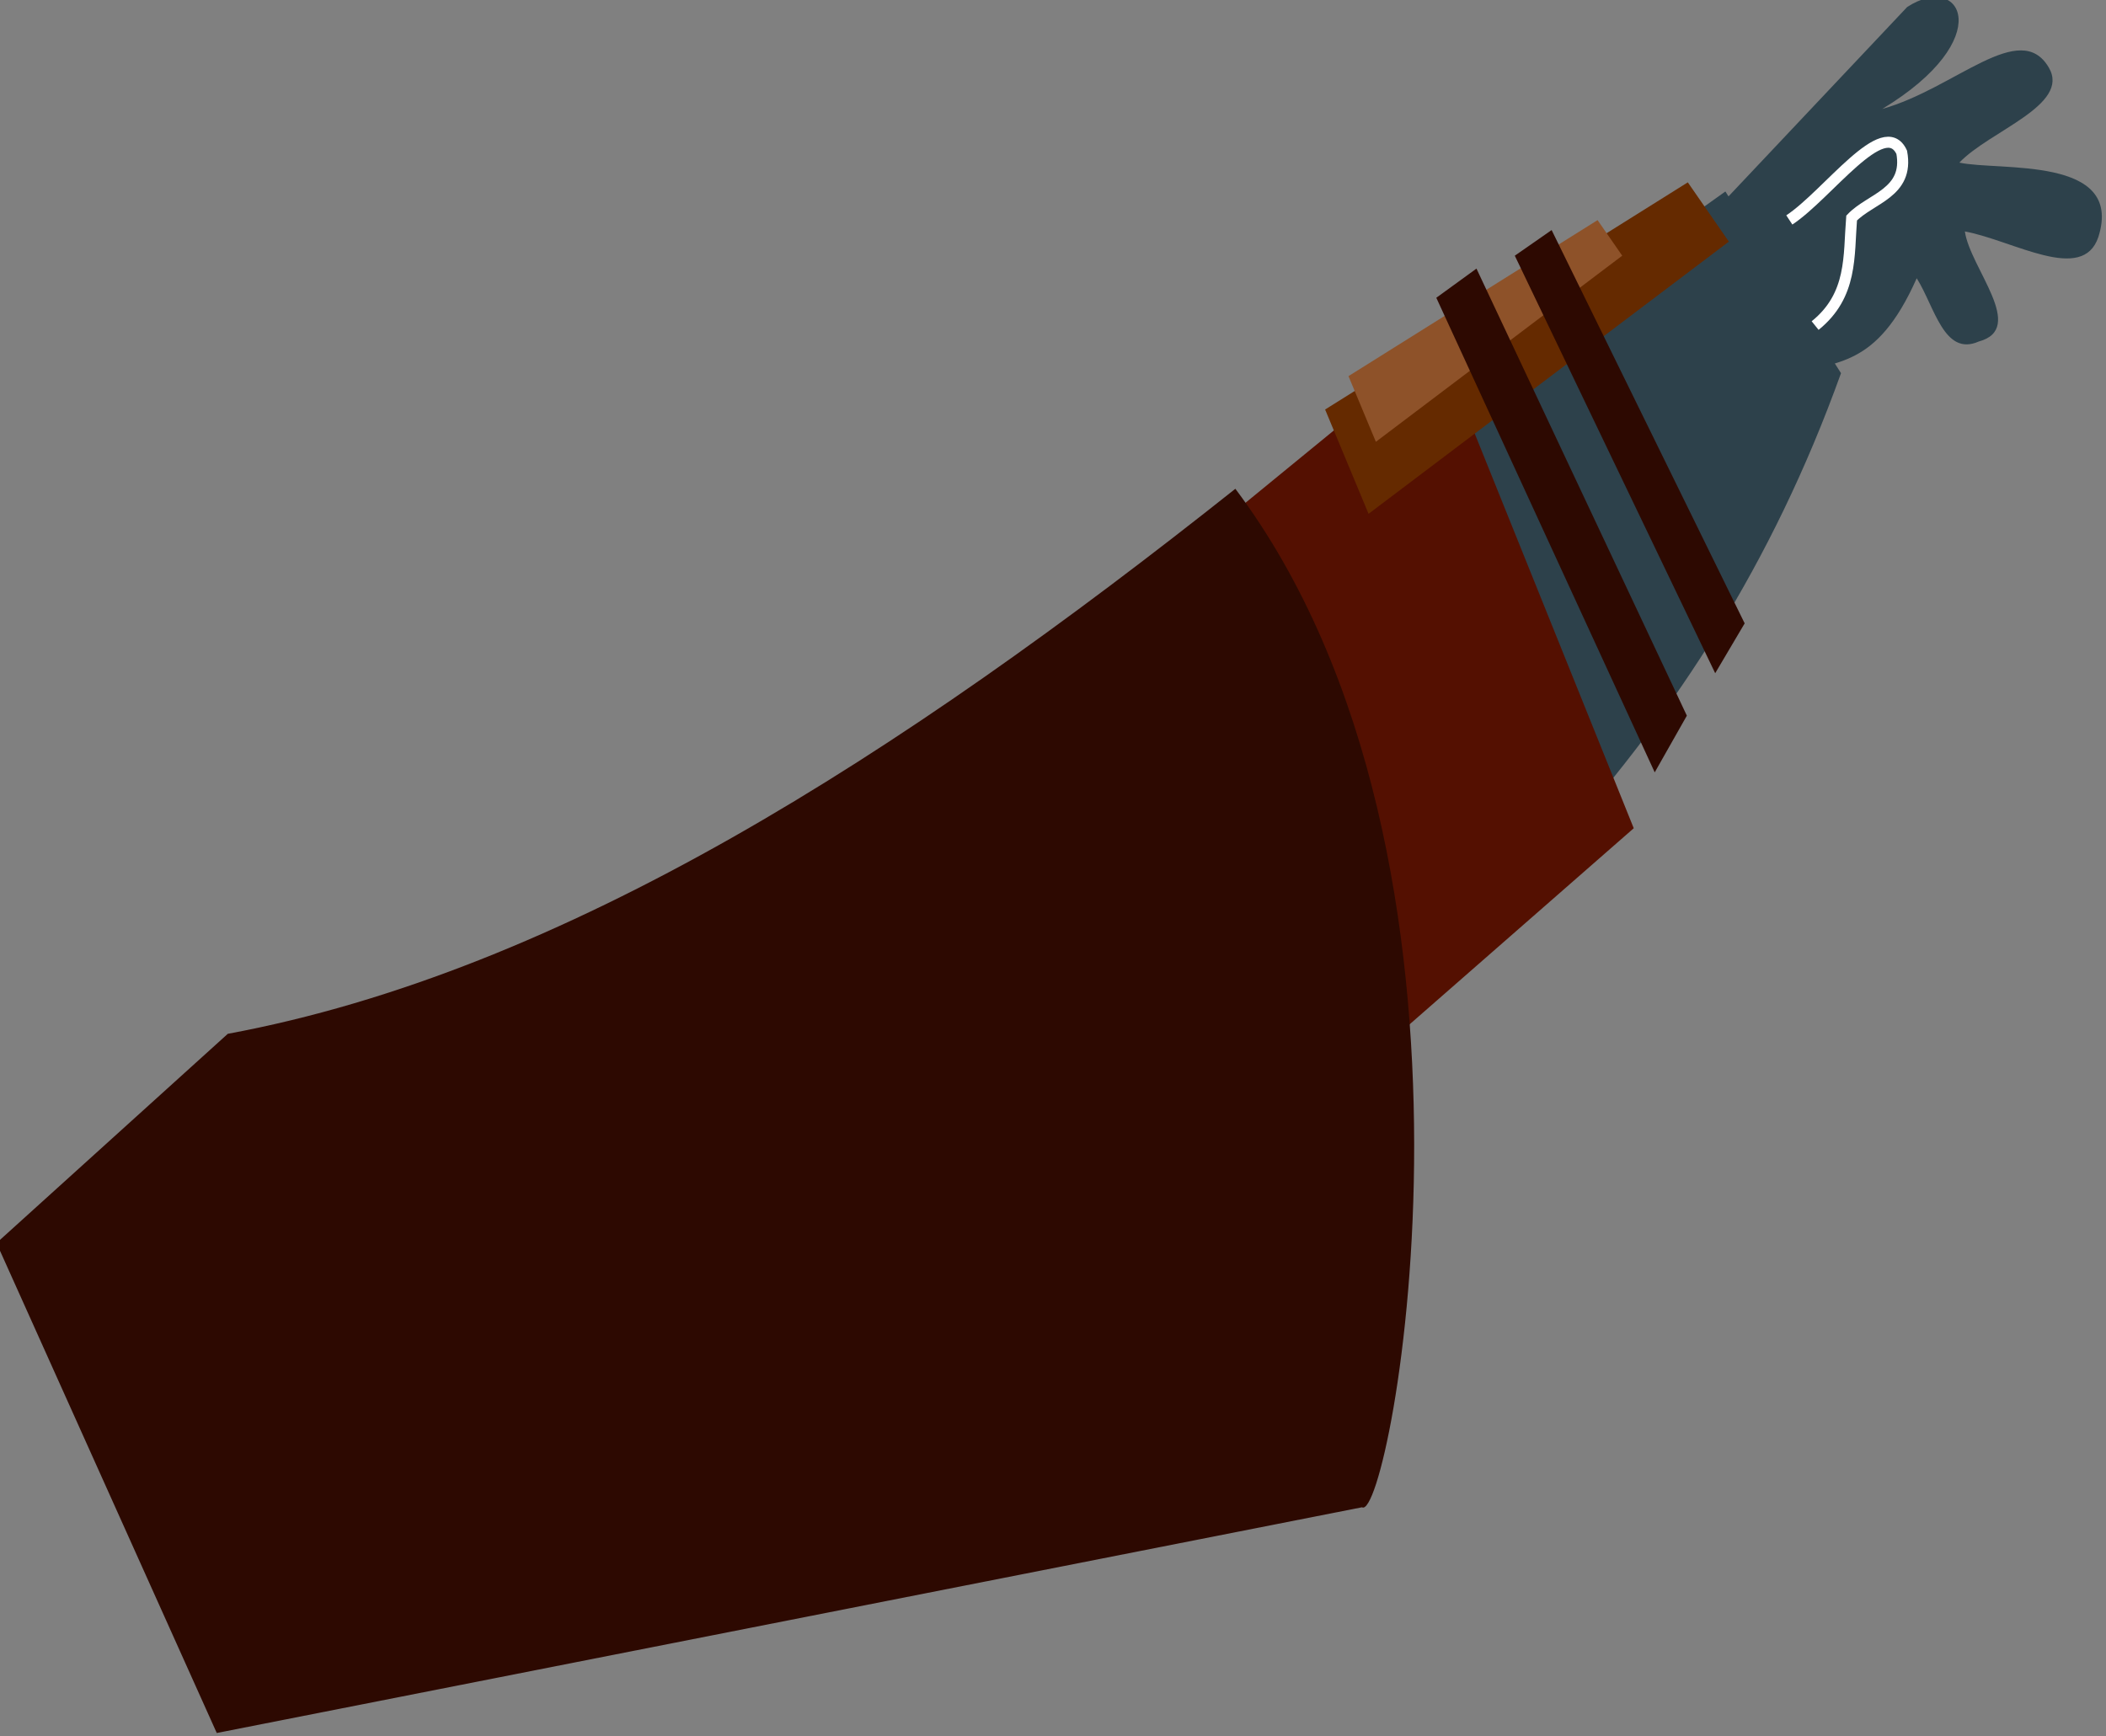 <?xml version="1.0" encoding="UTF-8" standalone="no"?>
<!-- Created with Inkscape (http://www.inkscape.org/) -->

<svg
   xmlns:dc="http://purl.org/dc/elements/1.1/"
   xmlns:cc="http://creativecommons.org/ns#"
   xmlns:rdf="http://www.w3.org/1999/02/22-rdf-syntax-ns#"
   xmlns:svg="http://www.w3.org/2000/svg"
   xmlns="http://www.w3.org/2000/svg"
   xmlns:sodipodi="http://sodipodi.sourceforge.net/DTD/sodipodi-0.dtd"
   xmlns:inkscape="http://www.inkscape.org/namespaces/inkscape"
   width="41.594mm"
   height="34.297mm"
   viewBox="0 0 41.594 34.297"
   version="1.1"
   id="svg857"
   inkscape:version="0.92.2 (5c3e80d, 2017-08-06)"
   sodipodi:docname="arm.svg">
  <rect x="0" y="0" width="41.594" height="34.297" fill="#808080" stroke="none"/>
  <defs
     id="defs851" />
  <sodipodi:namedview
     id="base"
     pagecolor="#ffffff"
     bordercolor="#666666"
     borderopacity="1.0"
     inkscape:pageopacity="0.0"
     inkscape:pageshadow="2"
     inkscape:zoom="2.8"
     inkscape:cx="78.603227"
     inkscape:cy="64.813936"
     inkscape:document-units="mm"
     inkscape:current-layer="layer1"
     showgrid="false"
     fit-margin-top="0"
     fit-margin-left="0"
     fit-margin-right="0"
     fit-margin-bottom="0"
     inkscape:window-width="1920"
     inkscape:window-height="1016"
     inkscape:window-x="0"
     inkscape:window-y="27"
     inkscape:window-maximized="1" />
  <g
     inkscape:label="Layer 1"
     inkscape:groupmode="layer"
     id="layer1"
     transform="translate(-140.18,-107.526)">
    <g
       id="g1015"
       transform="matrix(0.822,0,0,0.822,-84.23,-74.181)">
      <path
         sodipodi:nodetypes="ccccccccacc"
         inkscape:connector-curvature="0"
         id="path1769"
         d="m 318.827,221.225 -4.961,5.259 2.249,3.605 c 0.981,-0.413 1.962,-0.136 2.943,-2.348 0.429,0.681 0.656,1.888 1.488,1.521 1.167,-0.313 -0.206,-1.764 -0.331,-2.646 1.172,0.219 2.83,1.263 3.208,0.132 0.62,-1.961 -2.389,-1.577 -3.34,-1.786 0.718,-0.76 2.677,-1.38 2.15,-2.282 -0.694,-1.186 -2.251,0.502 -4.002,0.992 2.773,-1.677 1.915,-3.31 0.595,-2.447 z"
         style="fill:#2d414b;fill-opacity:1;stroke:none;stroke-width:0.265px;stroke-linecap:butt;stroke-linejoin:miter;stroke-opacity:1" />
      <path
         sodipodi:nodetypes="ccccc"
         inkscape:connector-curvature="0"
         id="path1765"
         d="m 302.026,234.52 12.435,-8.864 2.778,4.366 c -3.338,9.289 -9.367,13.966 -15.081,19.182 z"
         style="fill:#2d414b;fill-opacity:1;stroke:none;stroke-width:0.265px;stroke-linecap:butt;stroke-linejoin:miter;stroke-opacity:1" />
      <path
         sodipodi:nodetypes="cccccc"
         inkscape:connector-curvature="0"
         id="path1781"
         d="m 308.283,231.088 3.976,9.869 -6.361,5.566 -5.379,-11.412 5.426,-4.443 z"
         style="fill:#541001;fill-opacity:1;stroke:none;stroke-width:0.265px;stroke-linecap:butt;stroke-linejoin:miter;stroke-opacity:1" />
      <path
         sodipodi:nodetypes="cccccc"
         inkscape:connector-curvature="0"
         id="path1687"
         d="m 278.478,245.897 c 8.07,-1.499 16.14,-6.689 24.209,-13.097 6.716,8.953 3.726,24.873 3.043,24.474 l -27.517,5.424 -5.292,-11.774 z"
         style="fill:#2d0901;fill-opacity:1;stroke:none;stroke-width:0.265px;stroke-linecap:butt;stroke-linejoin:miter;stroke-opacity:1" />
      <path
         sodipodi:nodetypes="cccc"
         inkscape:connector-curvature="0"
         id="path1771"
         d="m 315.997,226.34 c 0.923,-0.609 2.277,-2.54 2.701,-1.625 0.179,0.978 -0.746,1.1 -1.204,1.579 -0.074,0.908 0.029,1.854 -0.877,2.584"
         style="fill:none;stroke:#ffffff;stroke-width:0.265px;stroke-linecap:butt;stroke-linejoin:miter;stroke-opacity:1" />
      <path
         inkscape:connector-curvature="0"
         id="path1773"
         d="m 313.521,225.616 0.842,1.216 -8.419,6.361 -0.935,-2.245 z"
         style="fill:#652a00;fill-opacity:1;stroke:#652a00;stroke-width:0.265px;stroke-linecap:butt;stroke-linejoin:miter;stroke-opacity:1" />
      <path
         style="fill:#8e5229;fill-opacity:1;stroke:none;stroke-width:0.186px;stroke-linecap:butt;stroke-linejoin:miter;stroke-opacity:1"
         d="m 311.39,226.344 0.592,0.855 -5.919,4.472 -0.658,-1.578 z"
         id="path1775"
         inkscape:connector-curvature="0" />
      <path
         inkscape:connector-curvature="0"
         id="path1777"
         d="m 310.286,226.583 -0.885,0.616 4.815,10.033 0.708,-1.198 z"
         style="fill:#2d0901;fill-opacity:1;stroke:none;stroke-width:0.279px;stroke-linecap:butt;stroke-linejoin:miter;stroke-opacity:1" />
      <path
         style="fill:#2d0901;fill-opacity:1;stroke:none;stroke-width:0.31px;stroke-linecap:butt;stroke-linejoin:miter;stroke-opacity:1"
         d="m 308.48,227.509 -0.965,0.701 5.248,11.404 0.772,-1.362 z"
         id="path1779"
         inkscape:connector-curvature="0" />
    </g>
  </g>
</svg>
